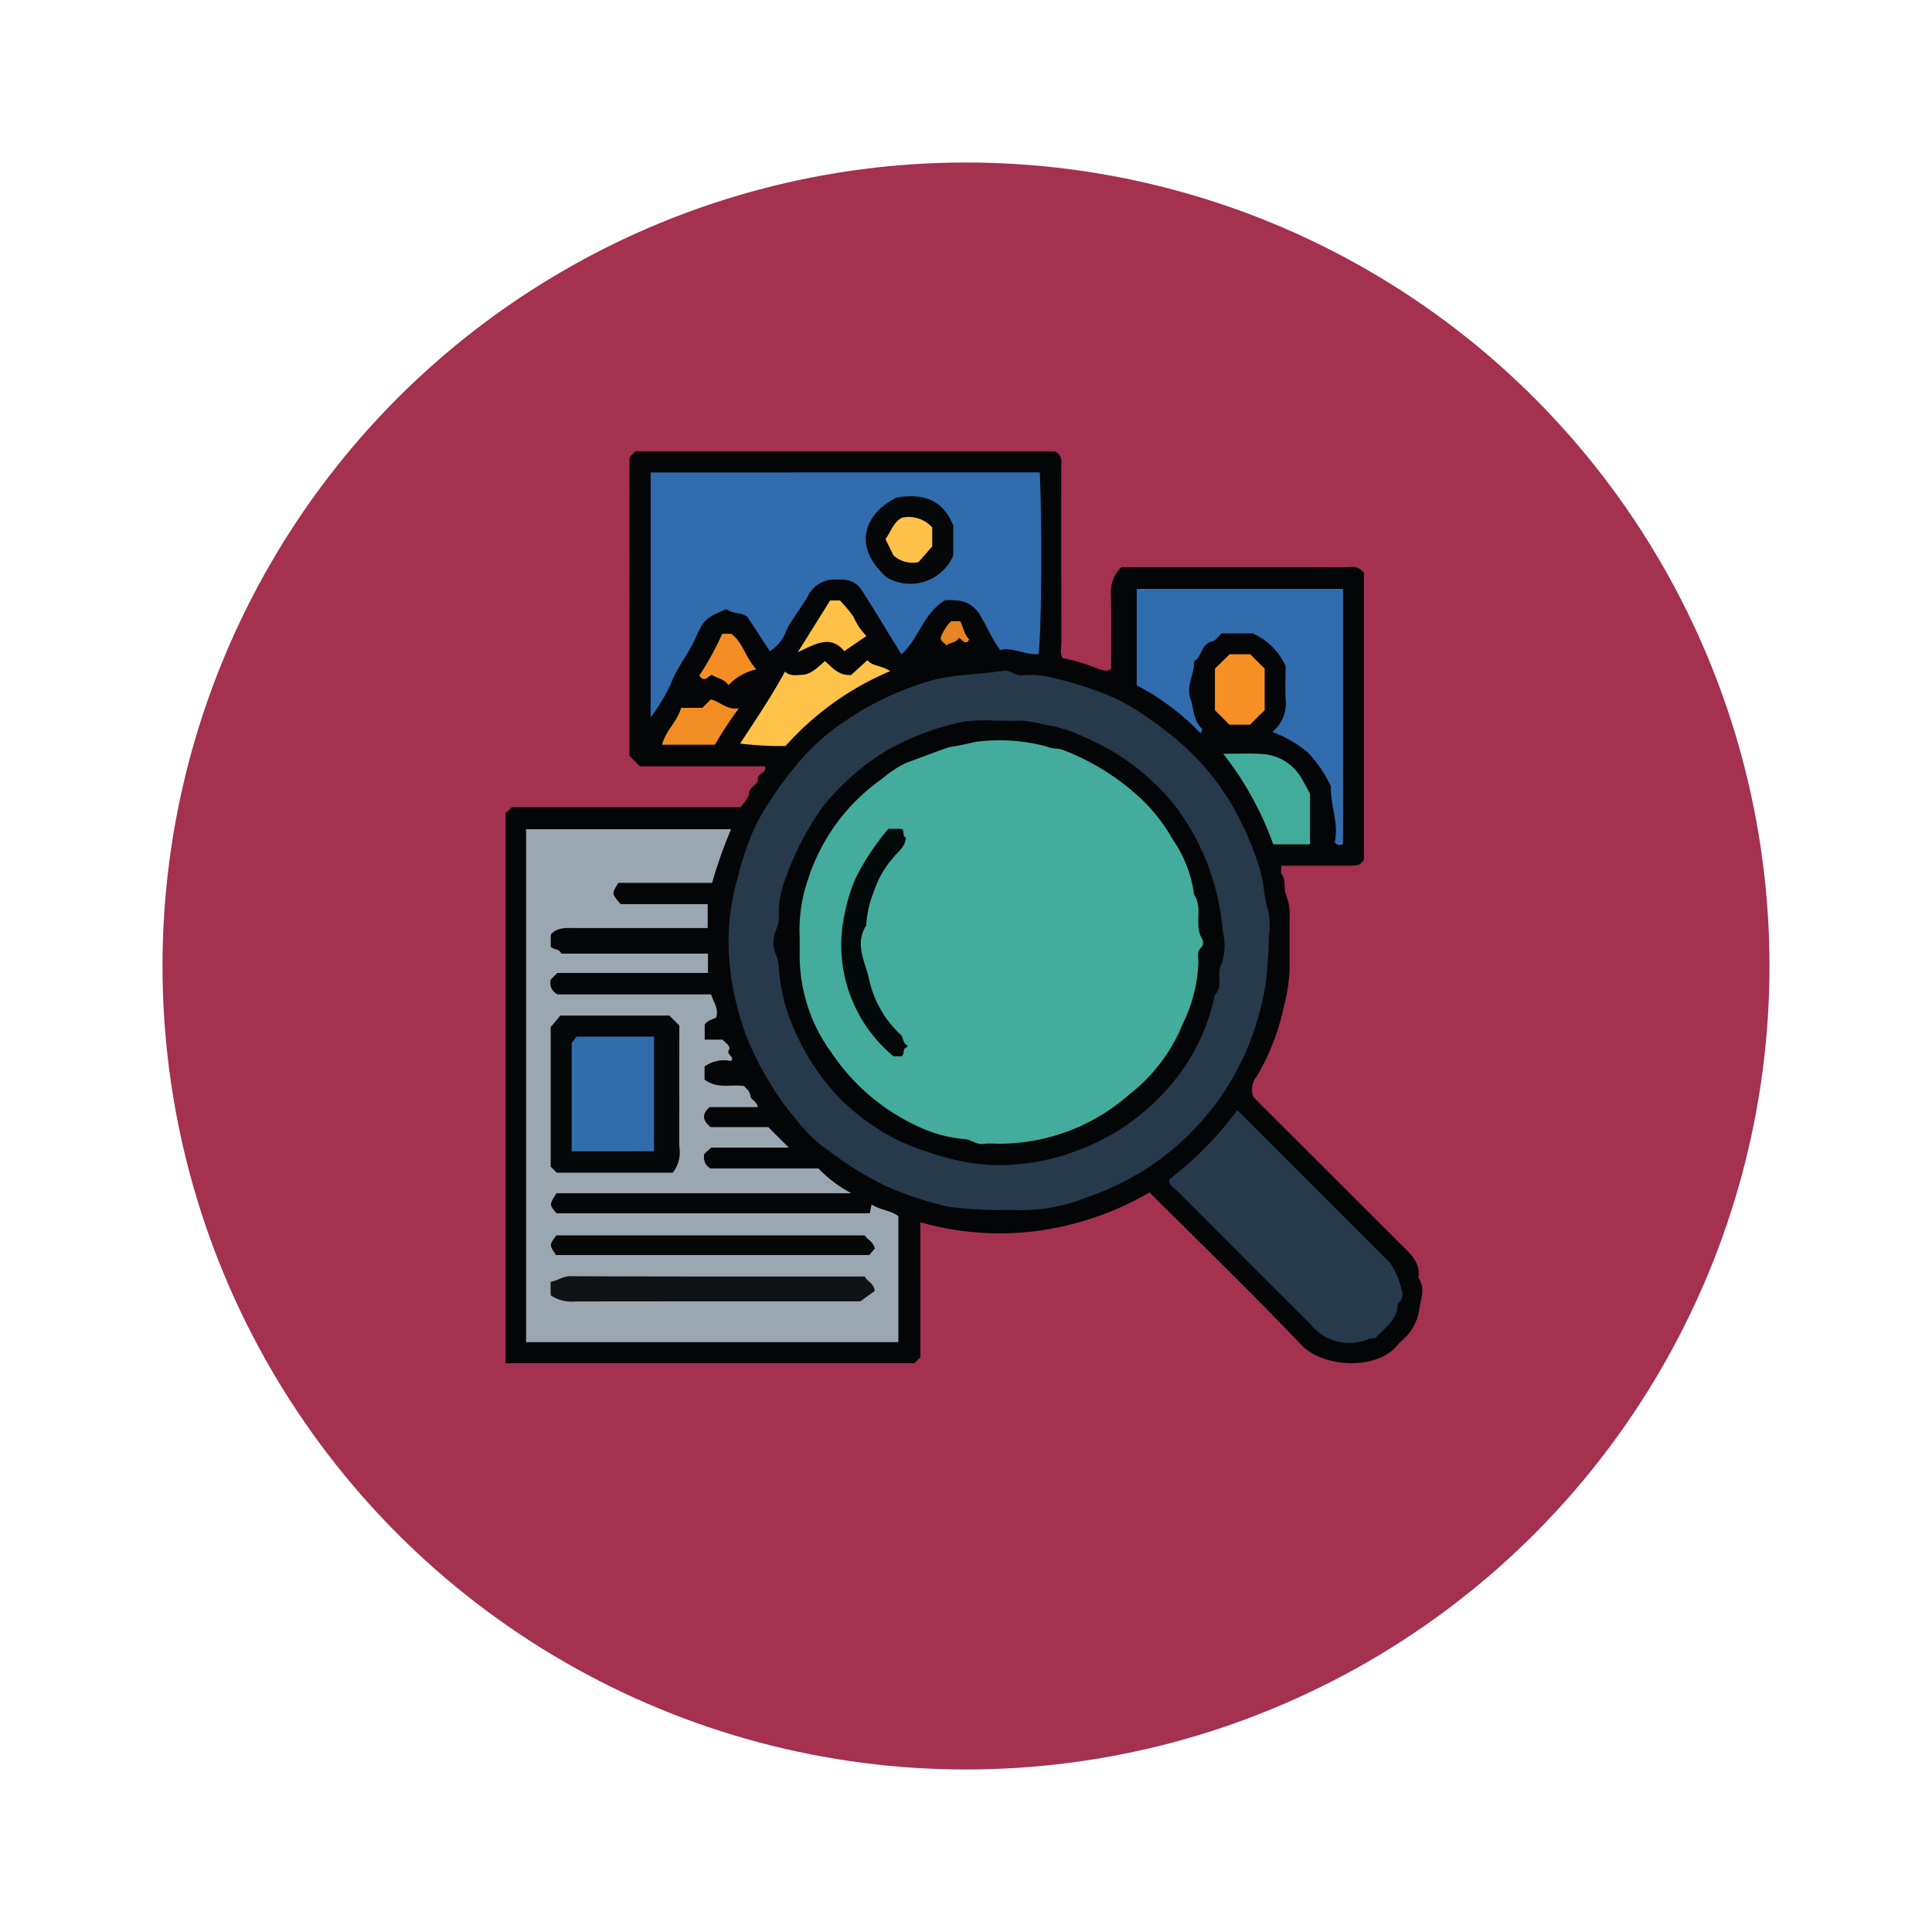<svg xmlns="http://www.w3.org/2000/svg" xmlns:xlink="http://www.w3.org/1999/xlink" width="107" height="107" viewBox="0 0 107 107">
  <defs>
    <filter id="Elipse_5188" x="0" y="0" width="107" height="107" filterUnits="userSpaceOnUse">
      <feOffset dy="3" input="SourceAlpha"/>
      <feGaussianBlur stdDeviation="3" result="blur"/>
      <feFlood flood-opacity="0.161"/>
      <feComposite operator="in" in2="blur"/>
      <feComposite in="SourceGraphic"/>
    </filter>
    <clipPath id="clip-path">
      <rect id="Rectángulo_326410" data-name="Rectángulo 326410" width="50.769" height="50.5" fill="none"/>
    </clipPath>
  </defs>
  <g id="Grupo_878176" data-name="Grupo 878176" transform="translate(-303 -7718)">
    <g transform="matrix(1, 0, 0, 1, 303, 7718)" filter="url(#Elipse_5188)">
      <circle id="Elipse_5188-2" data-name="Elipse 5188" cx="44.5" cy="44.5" r="44.5" transform="translate(9 6)" fill="#a3314f"/>
    </g>
    <g id="Grupo_877648" data-name="Grupo 877648" transform="translate(331 7743)">
      <g id="Grupo_877647" data-name="Grupo 877647" clip-path="url(#clip-path)">
        <path id="Trazado_618169" data-name="Trazado 618169" d="M35.665,41.038c2.844,2.843,5.685,5.582,8.4,8.441,1.24,1.3,4.237,1.419,5.357-.009a2.438,2.438,0,0,1,.243-.244,2.775,2.775,0,0,0,.935-1.693c.09-.619.36-1.181-.045-1.768.133-.877-.481-1.355-1.006-1.88l-8.128-8.12a1.137,1.137,0,0,1,.173-1.138,12.707,12.707,0,0,0,1.529-3.955,9.391,9.391,0,0,0,.3-2.063c0-.919,0-1.837,0-2.756a2.924,2.924,0,0,0-.2-1.3c-.156-.334.028-.8-.251-1.161-.055-.071-.008-.222-.008-.445,1.253,0,2.5,0,3.754,0,.308,0,.618.034.82-.351V6.732a.755.755,0,0,0-.68-.333c-.727.032-1.456.01-2.184.01H34.112a1.875,1.875,0,0,0-.585,1.5c.033,1.377.01,2.756.01,4.142-.24.167-.444.066-.711,0a9.242,9.242,0,0,0-1.958-.6c-.189-.268-.083-.582-.084-.872-.01-3.215-.005-6.431-.008-9.646,0-.332.1-.7-.355-.933H7.177c-.094.161-.325.217-.315.451.009.191,0,.383,0,.574V16.857l.58.58h6.92c.135.367-.389.371-.38.681.009.355-.465.435-.5.832-.022.255-.286.489-.458.759H.336L0,20.043V50.5H22.638l.335-.334V42.692a16.034,16.034,0,0,0,6.586.464,16.811,16.811,0,0,0,6.107-2.118" transform="translate(-0.001)" fill="#040506"/>
        <path id="Trazado_618170" data-name="Trazado 618170" d="M3.708,68.321v28.41H24.327V89.757c-.391-.322-.974-.326-1.485-.652l-.1.489H5.4c-.412-.472-.412-.472-.007-1.11H21.722A7.277,7.277,0,0,1,19.9,87.112H13.92a.712.712,0,0,1-.336-.815l.374-.341h4.3l-1.137-1.136h-3.2c-.428-.369-.516-.709-.036-1.108h2.663c-.069-.318-.405-.428-.419-.611-.021-.282-.22-.38-.342-.554-.729-.108-1.509.177-2.194-.362v-.721a1.831,1.831,0,0,1,1.467-.3c.22-.281-.269-.323-.124-.6.128-.245-.166-.383-.342-.589H13.6v-.817c.133-.246.4-.288.63-.4.167-.473-.131-.843-.278-1.288h-8.5a.7.7,0,0,1-.373-.827l.362-.361h8.34V75.212H5.658c-.123-.283-.412-.215-.582-.373v-.683c.387-.436.919-.36,1.43-.36h7.261V72.47H8.947c-.506-.576-.506-.576-.128-1.176H14.01a26.1,26.1,0,0,1,1.052-2.973Z" transform="translate(-2.572 -47.398)" fill="#9aa7b0"/>
        <path id="Trazado_618171" data-name="Trazado 618171" d="M55.12,69.523c.439,0,.708-.019.975,0a9.928,9.928,0,0,0,4.176-.748,14.707,14.707,0,0,0,8.663-7.935,16.232,16.232,0,0,0,1.131-3.795,26.559,26.559,0,0,0,.18-2.668,4.192,4.192,0,0,0-.021-1.371c-.269-.832-.245-1.712-.528-2.536a18.294,18.294,0,0,0-1.144-2.743,13.845,13.845,0,0,0-4.036-4.754,15.566,15.566,0,0,0-2.721-1.769,19.722,19.722,0,0,0-3.335-1.117,5.165,5.165,0,0,0-1.863-.183c-.417.049-.665-.32-1.058-.255-1.268.208-2.571.19-3.821.5A16.546,16.546,0,0,0,46.8,42.423,12.2,12.2,0,0,0,43.739,45.3a19.349,19.349,0,0,0-1.91,2.895A17.377,17.377,0,0,0,40.8,51.216a12.585,12.585,0,0,0-.423,4.634,15.465,15.465,0,0,0,1.107,4.473,18.052,18.052,0,0,0,1.6,2.9c.386.583.849,1.1,1.271,1.642a7.333,7.333,0,0,0,1.486,1.347,18.263,18.263,0,0,0,3.113,1.941A18.735,18.735,0,0,0,52.5,69.338a24.642,24.642,0,0,0,2.62.184" transform="translate(-27.972 -27.504)" fill="#263a4c"/>
        <path id="Trazado_618172" data-name="Trazado 618172" d="M26.236,3.8V17.37a10.779,10.779,0,0,0,1.1-1.81c.358-.984,1.046-1.769,1.453-2.727s.664-1.038,1.645-1.46c.342.278.831.156,1.166.435L32.839,13.7a2.255,2.255,0,0,0,.939-1.209c.36-.708.9-1.29,1.248-2a1.766,1.766,0,0,1,1.148-.753c.1,0,.406-.013.71,0a1.27,1.27,0,0,1,1.025.555c.757,1.173,1.471,2.373,2.21,3.575.968-.822,1.179-2.221,2.409-2.985a3.568,3.568,0,0,1,.643.007,1.569,1.569,0,0,1,1.24.709c.413.634.676,1.348,1.181,2.036.708-.177,1.375.287,2.121.233.168-.966.215-6.925.077-10.069Z" transform="translate(-18.202 -2.636)" fill="#316cae"/>
        <path id="Trazado_618173" data-name="Trazado 618173" d="M123.787,119.134a19.4,19.4,0,0,1-3.773,3.837c-.041.337.255.45.431.627q3.686,3.7,7.385,7.389a2.764,2.764,0,0,0,3.269.808,1.017,1.017,0,0,1,.326-.023c.5-.588,1.256-1,1.235-1.913a.658.658,0,0,0,.211-.816,4.143,4.143,0,0,0-.63-1.46c-.156-.168-.324-.326-.486-.488l-7.969-7.962" transform="translate(-83.258 -82.651)" fill="#263a4c"/>
        <path id="Trazado_618174" data-name="Trazado 618174" d="M114.144,30.209a13.443,13.443,0,0,1,3.538,2.657c.047-.111.113-.221.1-.235-.508-.445-.465-1.117-.664-1.678-.245-.691.219-1.373.21-2.077.44-.26.372-.967,1-1.1.191-.039.34-.284.515-.442h1.741a3.669,3.669,0,0,1,1.806,1.8c0,.576-.032,1.261.009,1.943a2.021,2.021,0,0,1-.746,1.709,6.928,6.928,0,0,1,1.982,1.15A7.452,7.452,0,0,1,124.9,35.8c-.05,1,.454,2.043.21,3.1a.314.314,0,0,0,.46.086V24.867H114.144Z" transform="translate(-79.189 -17.252)" fill="#316cae"/>
        <path id="Trazado_618175" data-name="Trazado 618175" d="M44.919,42.506a16.184,16.184,0,0,1,5.793-4.147c-.493-.332-.96-.251-1.258-.608l-.9.821c-.62.059-1.007-.357-1.452-.771-.407.341-.758.749-1.3.767-.319.011-.663.08-.909-.188C44.155,39.725,43.308,41,42.4,42.371a19.032,19.032,0,0,0,2.522.135" transform="translate(-29.413 -26.19)" fill="#ffc349"/>
        <path id="Trazado_618176" data-name="Trazado 618176" d="M134.59,59.673v-2.8c-.135-.247-.284-.53-.441-.807a2.7,2.7,0,0,0-2.307-1.4c-.646-.04-1.3-.008-2.063-.008a17.65,17.65,0,0,1,2.77,5.014Z" transform="translate(-90.035 -37.911)" fill="#42ac9b"/>
        <path id="Trazado_618177" data-name="Trazado 618177" d="M129.1,36.683l-.816.8v2.3l.8.8h1.139l.816-.8v-2.3l-.8-.8Z" transform="translate(-88.998 -25.449)" fill="#f79024"/>
        <path id="Trazado_618178" data-name="Trazado 618178" d="M31,44.852l-.468.467H29.354c-.207.755-.854,1.251-1.056,2.044h2.926a21.048,21.048,0,0,1,1.328-2.02c-.662.113-1.042-.375-1.547-.491" transform="translate(-19.632 -31.117)" fill="#f28d23"/>
        <path id="Trazado_618179" data-name="Trazado 618179" d="M52.846,29.823c.987-.465,1.815-.987,2.576-.06l1.223-.841a3.6,3.6,0,0,1-.715-1.07,7.008,7.008,0,0,0-.755-.9h-.536l-1.793,2.871" transform="translate(-36.663 -18.698)" fill="#ffc148"/>
        <path id="Trazado_618180" data-name="Trazado 618180" d="M36.81,32.988H36.3a15.742,15.742,0,0,1-1.271,2.319c.317.415.476.017.7-.043.29.185.671.21.92.567a3,3,0,0,1,1.544-.873c-.607-.66-.755-1.505-1.389-1.969" transform="translate(-24.304 -22.886)" fill="#f48e24"/>
        <path id="Trazado_618181" data-name="Trazado 618181" d="M79.786,30.7h-.5a2.557,2.557,0,0,0-.575.9c-.018.236.219.287.313.445.209-.187.554-.133.686-.422.176.078.257.308.484.221.032-.05.1-.136.089-.144-.272-.257-.305-.631-.5-1" transform="translate(-54.609 -21.297)" fill="#e68622"/>
        <path id="Trazado_618182" data-name="Trazado 618182" d="M15.289,102.577l-.551-.55H8.7l-.535.638v7.73l.335.334h6.426a1.832,1.832,0,0,0,.363-1.441c-.006-2.217,0-4.435,0-6.711" transform="translate(-5.666 -70.782)" fill="#060709"/>
        <path id="Trazado_618183" data-name="Trazado 618183" d="M25.3,150.553l.794-.576c-.049-.443-.426-.518-.546-.8-5.456,0-10.889.008-16.322-.016-.4,0-.676.241-1.083.315,0,.135,0,.281,0,.426,0,.111.009.223.014.325a2.123,2.123,0,0,0,1.372.333c5.321-.009,10.642-.006,15.77-.006" transform="translate(-5.649 -103.481)" fill="#111213"/>
        <path id="Trazado_618184" data-name="Trazado 618184" d="M25.827,142.874l.311-.358c-.07-.371-.4-.484-.565-.73H8.5c-.395.531-.394.531-.019,1.088Z" transform="translate(-5.689 -98.366)" fill="#070808"/>
        <path id="Trazado_618185" data-name="Trazado 618185" d="M60.748,48.647a8.975,8.975,0,0,0-1.83.07,14.572,14.572,0,0,0-4.084,1.517,13.3,13.3,0,0,0-3.627,3.15,15.1,15.1,0,0,0-2.074,3.97,5.026,5.026,0,0,0-.394,1.909,1.844,1.844,0,0,1-.148.969,1.771,1.771,0,0,0,.009,1.426,2.036,2.036,0,0,1,.149.743,9.843,9.843,0,0,0,.925,3.52,12.489,12.489,0,0,0,2.637,3.837,12.831,12.831,0,0,0,3.017,2.128,16.748,16.748,0,0,0,3.437,1.144,10.525,10.525,0,0,0,3.47.158,11.849,11.849,0,0,0,3.116-.761A12.217,12.217,0,0,0,70.1,69.218a11.129,11.129,0,0,0,2.79-5.381c.483-.478.08-1.135.362-1.689a3.1,3.1,0,0,0,.08-1.791,13.252,13.252,0,0,0-2.552-6.87,12.779,12.779,0,0,0-5.146-3.939,7.794,7.794,0,0,0-2.247-.691,6.972,6.972,0,0,0-1.286-.218c-.419.032-.842.007-1.358.007" transform="translate(-33.609 -33.737)" fill="#040506"/>
        <path id="Trazado_618186" data-name="Trazado 618186" d="M69.989,9.738c-.594-1.466-1.685-1.8-3.137-1.563-1.761.873-2.509,2.673-.566,4.417a2.586,2.586,0,0,0,3.7-1.209Z" transform="translate(-45.19 -5.622)" fill="#060708"/>
        <path id="Trazado_618187" data-name="Trazado 618187" d="M16.518,112.19v-6.35H12.234l-.277.345v6.005Z" transform="translate(-8.295 -73.428)" fill="#316cad"/>
        <path id="Trazado_618188" data-name="Trazado 618188" d="M53.151,63.208c0,.406,0,.6,0,.788a9.1,9.1,0,0,0,1.8,5.569,11.52,11.52,0,0,0,4.841,4.067,7.3,7.3,0,0,0,2.473.661c.39.02.657.322,1.054.268.376-.051.766.007,1.147-.014a10.876,10.876,0,0,0,6.919-2.708,9.5,9.5,0,0,0,2.978-3.914,8.449,8.449,0,0,0,.869-3.431c0-.286-.111-.6.19-.846a.451.451,0,0,0,.024-.43c-.486-.763.062-1.707-.45-2.456A7.034,7.034,0,0,0,73.813,57.7a9.714,9.714,0,0,0-1.672-2.176,13.251,13.251,0,0,0-4.363-2.764c-.291-.135-.612-.049-.95-.209a10.079,10.079,0,0,0-4-.246,13.991,13.991,0,0,1-1.378.277c-.808.269-1.6.59-2.4.873a6.211,6.211,0,0,0-1.348.892,10.863,10.863,0,0,0-4.1,5.591,8.525,8.525,0,0,0-.448,3.273" transform="translate(-36.861 -36.208)" fill="#43ac9c"/>
        <path id="Trazado_618189" data-name="Trazado 618189" d="M68.7,13.111l.445.906a1.591,1.591,0,0,0,1.382.37l.762-.869V12.466a1.743,1.743,0,0,0-1.672-.541c-.465.231-.6.748-.917,1.187" transform="translate(-47.66 -8.254)" fill="#ffc148"/>
        <path id="Trazado_618190" data-name="Trazado 618190" d="M64.276,68.737c-.209-.06-.053-.34-.223-.476h-.745a13.235,13.235,0,0,0-1.8,2.72,9.009,9.009,0,0,0-.607,1.936,8,8,0,0,0,2.691,7.939h.461c.174-.14.017-.419.266-.491.075-.055.06-.1-.032-.164-.194-.132-.13-.4-.319-.56a5.9,5.9,0,0,1-1.749-3.164c-.227-.9-.77-1.88-.135-2.858a5.749,5.749,0,0,1,.425-1.882,5.238,5.238,0,0,1,1.055-1.861c.259-.353.685-.582.716-1.14" transform="translate(-42.11 -47.357)" fill="#030908"/>
      </g>
    </g>
  </g>
</svg>
